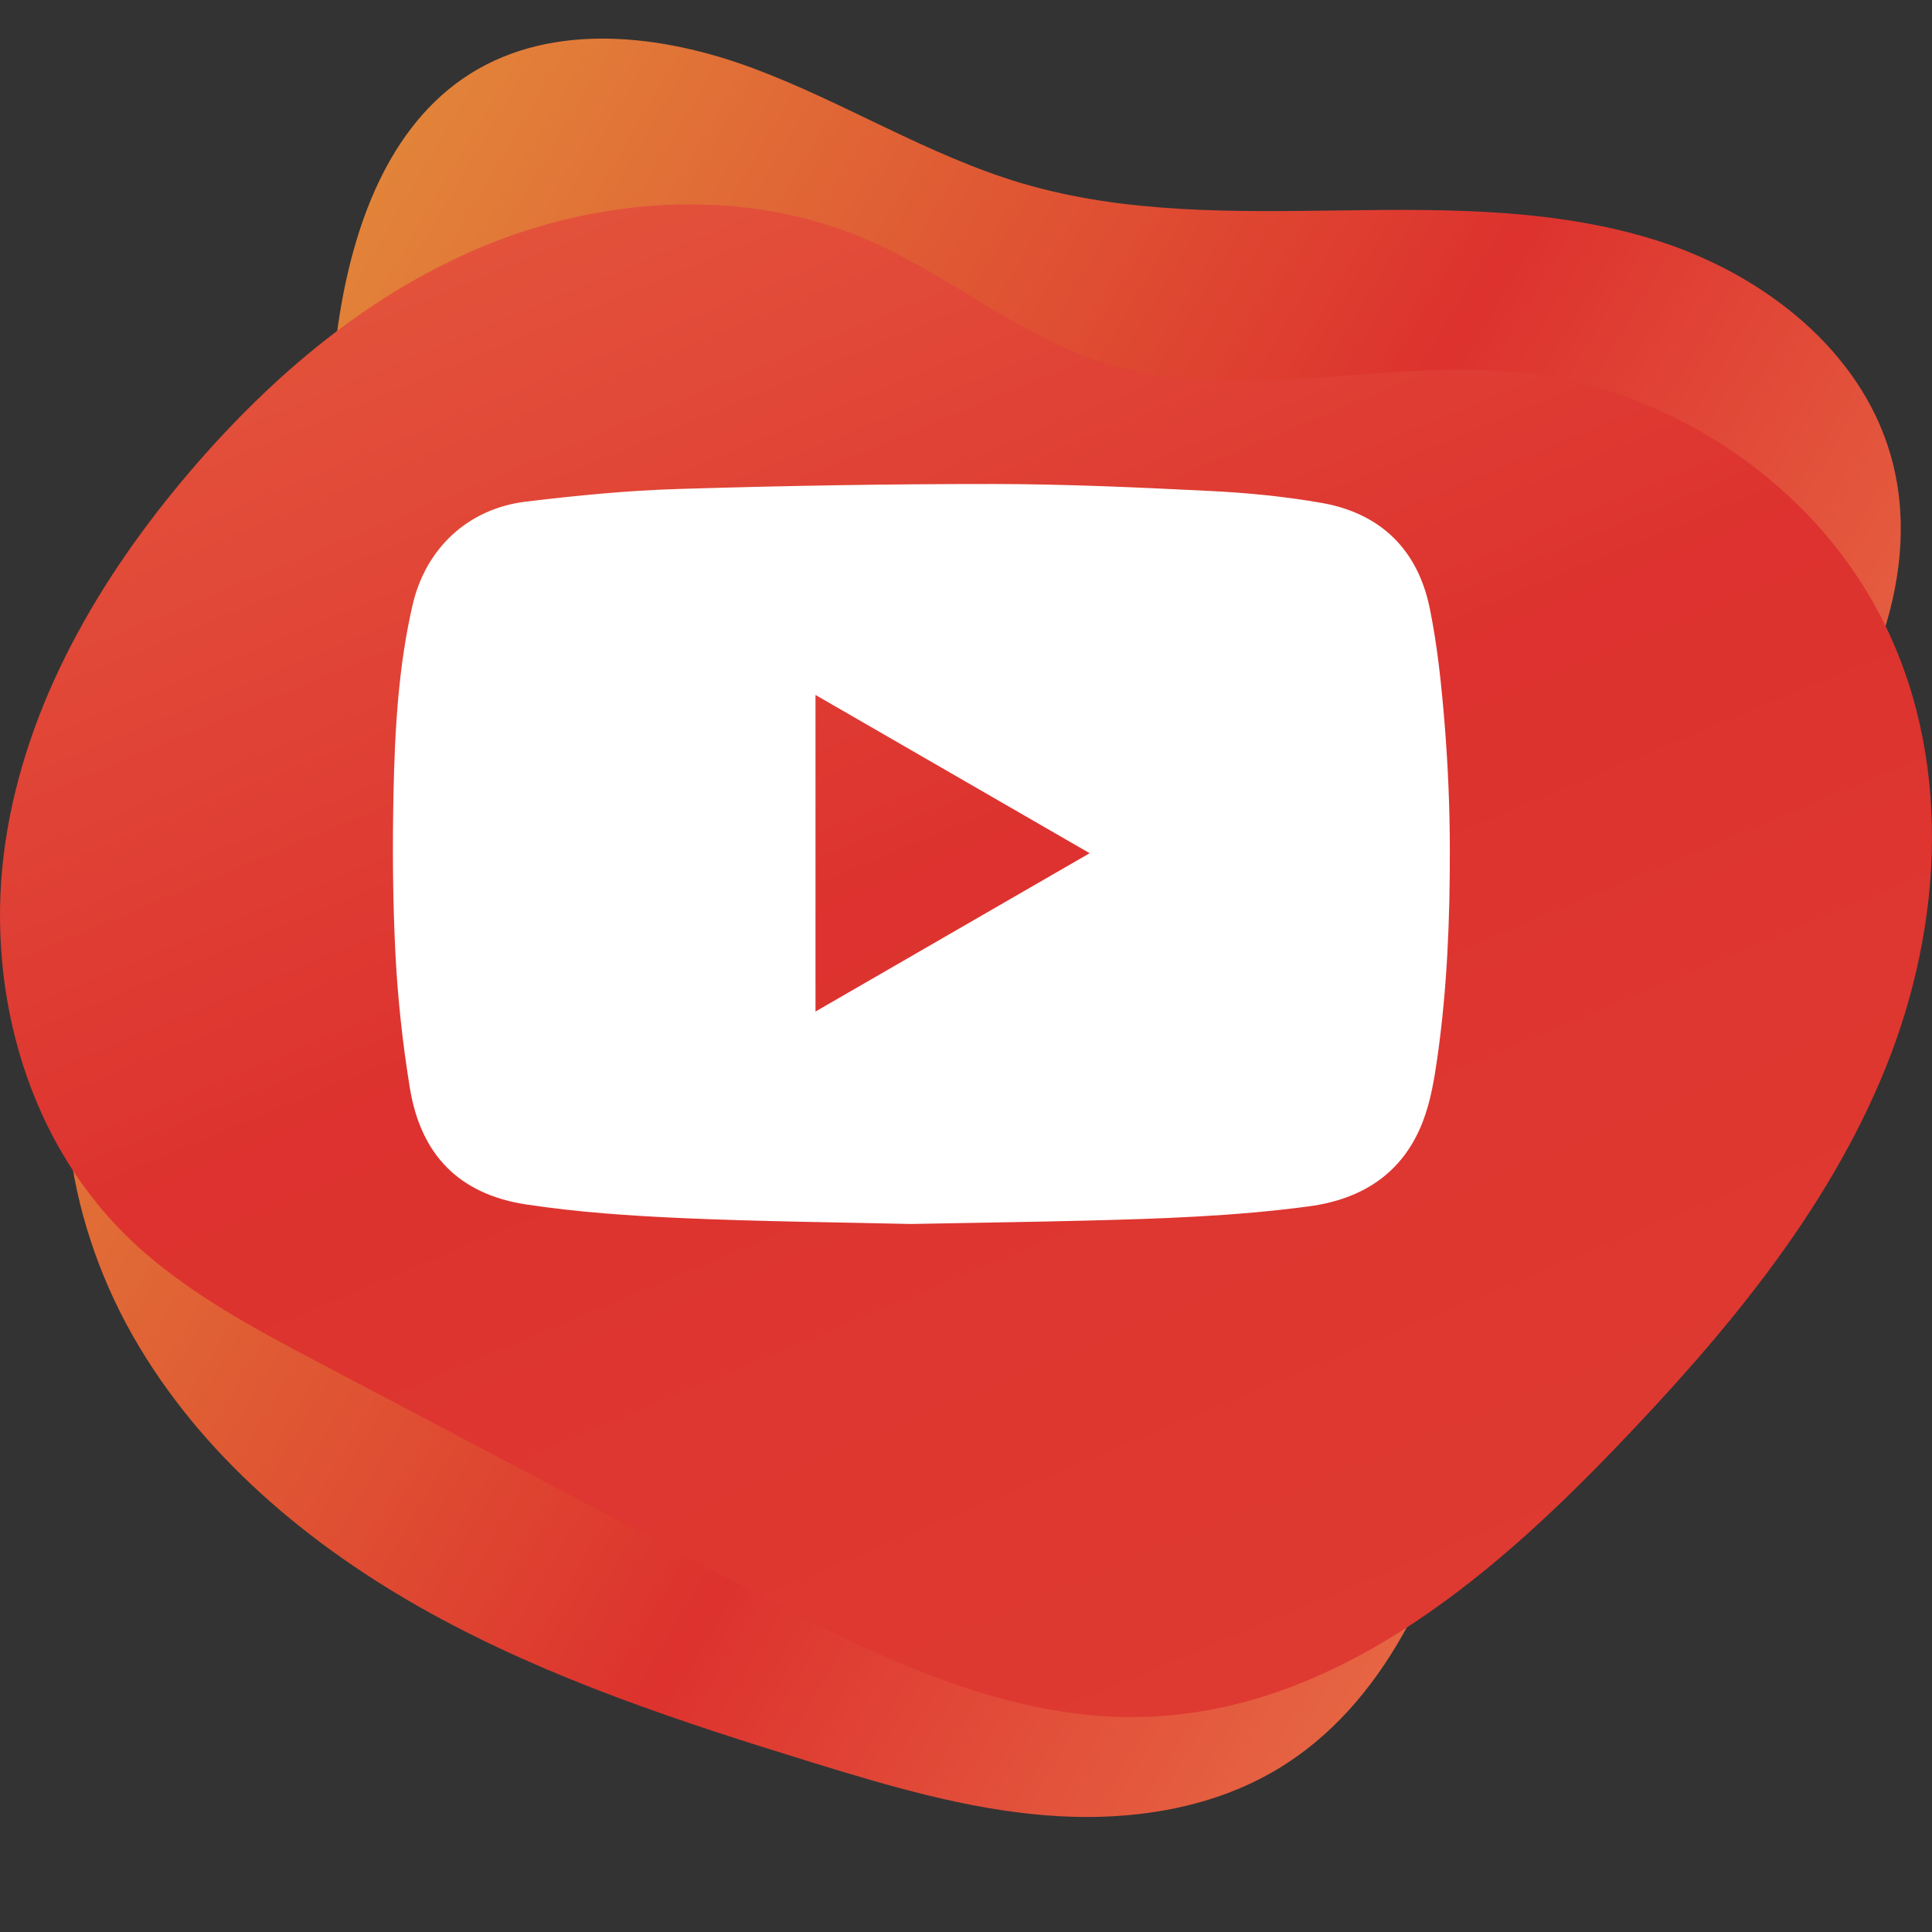<svg xmlns="http://www.w3.org/2000/svg" width="120" height="120" viewBox="0 0 60 60" fill="none">
    <rect x="0" y="0" width="60" height="60" fill="#333333" stroke="none"/>
    <path d="M8.992 19.047C10.095 16.218 10.063 13.095 10.5 10.09C10.937 7.085 12.04 3.901 14.611 2.286C17.178 0.673 20.542 1.061 23.384 2.118C26.225 3.176 28.831 4.831 31.739 5.693C34.946 6.643 38.354 6.58 41.699 6.534C45.044 6.488 48.46 6.479 51.636 7.528C54.814 8.578 57.764 10.885 58.704 14.095C59.782 17.774 58.038 21.704 55.75 24.78C53.462 27.855 50.577 30.525 48.838 33.942C47.063 37.431 46.624 41.421 45.673 45.219C44.721 49.018 43.021 52.94 39.661 54.95C37.533 56.222 34.954 56.574 32.483 56.377C30.012 56.181 27.614 55.47 25.245 54.741C21.166 53.485 17.08 52.148 13.345 50.085C9.61 48.021 6.211 45.17 4.109 41.457C2.007 37.743 1.333 33.099 2.918 29.137C4.38 25.482 7.562 22.715 8.992 19.047Z" fill="url(#paint0_linear_95_768)"/>
    <path d="M9.947 42.34C7.804 41.209 5.624 40.053 3.907 38.361C0.7 35.2 -0.472 30.453 0.169 26.148C0.81 21.843 3.079 17.946 5.908 14.635C8.439 11.671 11.508 9.059 15.184 7.577C18.86 6.095 23.199 5.839 26.922 7.439C29.449 8.524 31.605 10.402 34.219 11.252C38.439 12.623 42.98 11.083 47.373 11.587C51.947 12.111 56.233 15.02 58.354 19.039C60.666 23.422 60.365 28.716 58.548 33.192C56.731 37.668 53.546 41.453 50.184 44.954C46.179 49.126 41.283 53.241 35.324 53.324C31.01 53.385 26.942 51.3 23.098 49.274C18.714 46.962 14.331 44.651 9.947 42.34Z" fill="url(#paint1_linear_95_768)"/>
    <path d="M28.282 38.012C26.136 37.961 23.666 37.938 21.201 37.83C19.578 37.759 17.949 37.648 16.346 37.406C14.255 37.089 13.063 35.862 12.726 33.773C12.505 32.409 12.353 31.026 12.282 29.646C12.196 27.977 12.186 26.301 12.221 24.63C12.262 22.672 12.37 20.714 12.812 18.795C13.217 17.032 14.532 15.794 16.338 15.578C17.904 15.39 19.481 15.233 21.056 15.186C24.318 15.086 27.582 15.029 30.845 15.031C33.099 15.033 35.355 15.137 37.607 15.249C38.757 15.306 39.913 15.42 41.047 15.619C42.884 15.941 44.035 17.08 44.404 18.899C44.644 20.079 44.767 21.289 44.865 22.492C44.969 23.781 45.024 25.077 45.026 26.37C45.03 28.532 44.945 30.695 44.639 32.84C44.542 33.521 44.427 34.22 44.178 34.856C43.557 36.442 42.304 37.243 40.647 37.465C38.335 37.774 36.007 37.851 33.679 37.908C31.988 37.95 30.296 37.974 28.282 38.012ZM25.326 21.582C25.326 24.88 25.326 28.125 25.326 31.414C28.176 29.768 30.984 28.147 33.84 26.497C30.977 24.844 28.166 23.221 25.326 21.582Z" fill="white"/>
    <defs>
        <linearGradient id="paint0_linear_95_768" x1="-3.82" y1="8.468" x2="66.569" y2="50.151" gradientUnits="userSpaceOnUse">
            <stop stop-color="#E4A23E"/>
            <stop offset="0.529" stop-color="#DD322E"/>
            <stop offset="1" stop-color="#EF9958"/>
        </linearGradient>
        <linearGradient id="paint1_linear_95_768" x1="43.227" y1="61.609" x2="16.128" y2="-3.485" gradientUnits="userSpaceOnUse">
            <stop stop-color="#DF3D32"/>
            <stop offset="0.529" stop-color="#DD322F"/>
            <stop offset="1" stop-color="#E55F40"/>
        </linearGradient>
    </defs>
</svg>